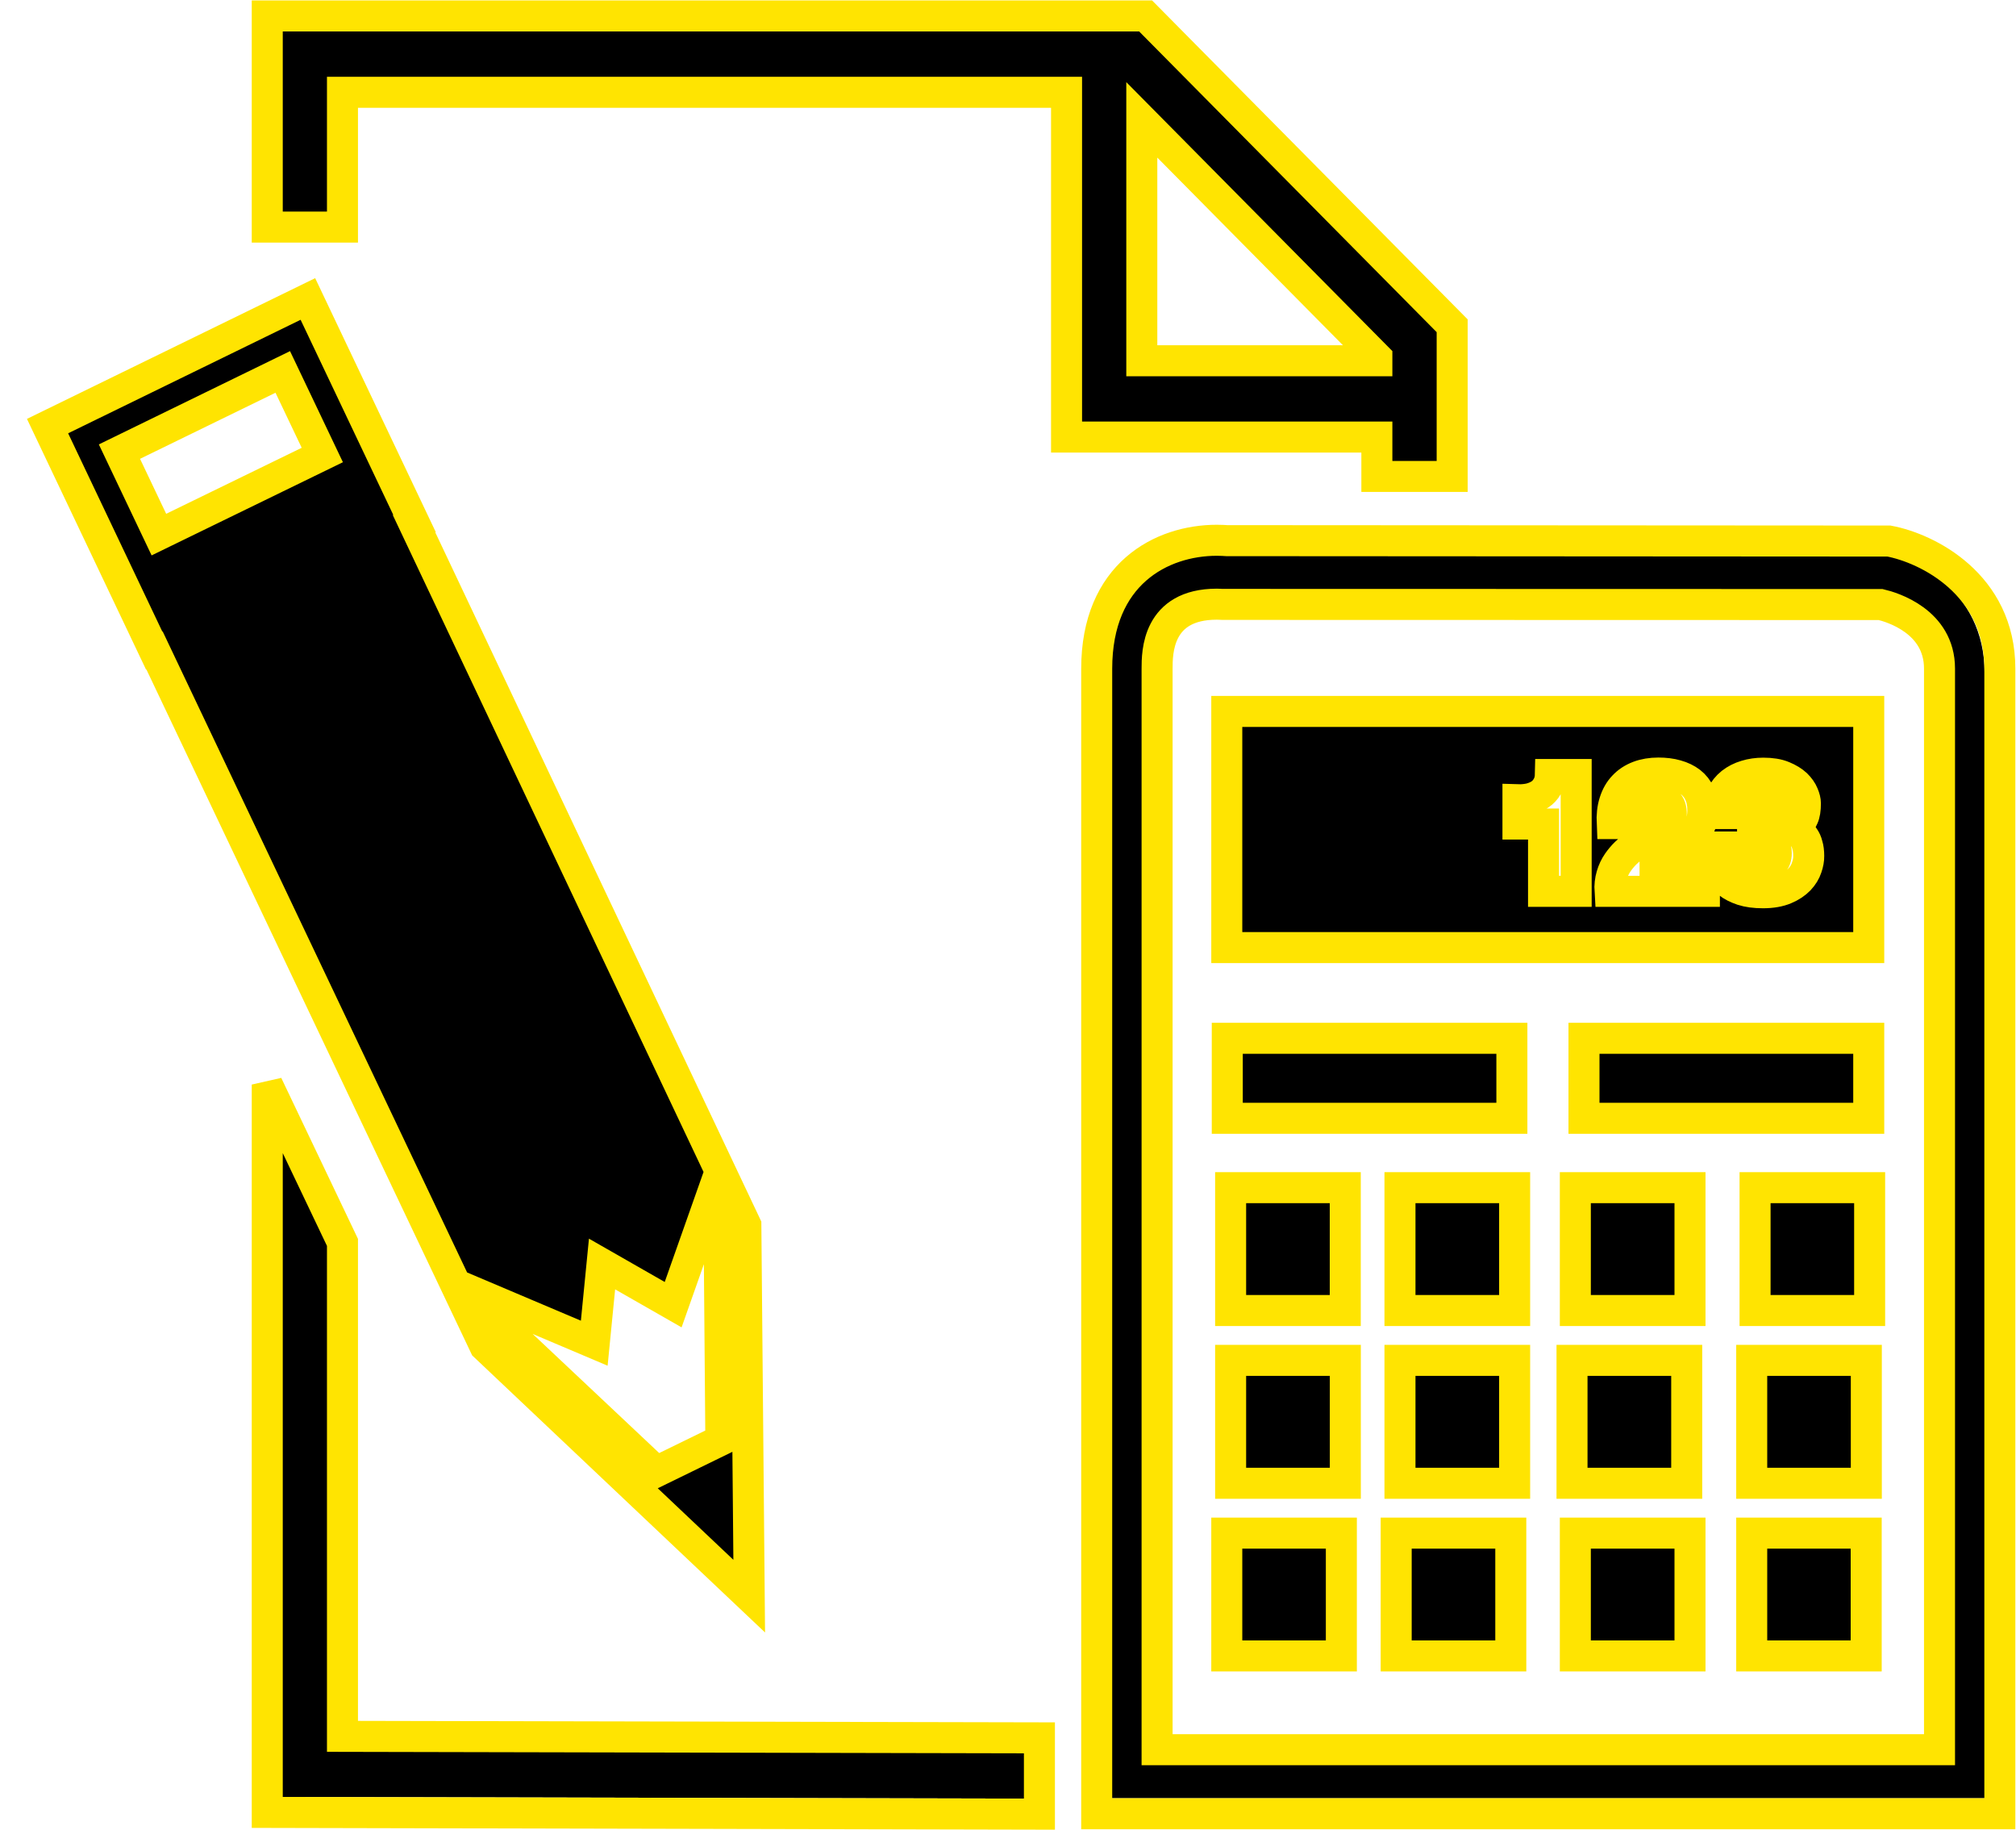 <svg version="1.1" xmlns="http://www.w3.org/2000/svg" xmlns:xlink="http://www.w3.org/1999/xlink" width="65" height="59" viewBox="0 0 65 59">
<g id="Forma-1">
<path id="Forma-1-fill" d="M35.323,57.969 C35.323,57.969 35.323,21.694 35.323,21.694 C35.323,18.691 37.377,17.625 39.137,17.625 C39.280,17.625 39.389,17.633 39.452,17.637 C39.452,17.637 60.468,17.650 60.468,17.650 C61.683,17.877 63.987,19.013 63.987,21.693 C63.987,21.693 63.987,57.969 63.987,57.969 L35.323,57.969 zM62.073,21.690 C62.073,20.191 60.560,19.745 60.207,19.662 C60.207,19.662 39.299,19.656 39.299,19.656 C39.288,19.656 39.227,19.650 39.137,19.650 C37.240,19.650 37.240,21.189 37.240,21.693 C37.240,21.693 37.240,55.941 37.240,55.941 L62.071,55.941 L62.073,55.941 C62.073,55.941 62.073,21.690 62.073,21.690 zM56.219,38.135 L59.855,38.135 L59.855,42.028 L56.219,42.028 L56.219,38.135 zM50.789,33.402 L59.826,33.402 L59.826,35.938 L50.789,35.938 L50.789,33.402 zM39.452,23.048 L59.826,23.048 L59.826,30.528 L39.452,30.528 L39.452,23.048 zM54.975,27.840 C55.004,27.950 55.048,28.059 55.111,28.171 C55.172,28.283 55.256,28.386 55.373,28.479 C55.485,28.569 55.633,28.643 55.814,28.705 C55.994,28.763 56.211,28.792 56.471,28.792 C56.752,28.792 56.987,28.750 57.174,28.670 C57.362,28.593 57.511,28.490 57.622,28.376 C57.734,28.254 57.811,28.132 57.855,27.997 C57.902,27.863 57.923,27.738 57.922,27.627 C57.922,27.489 57.906,27.372 57.878,27.282 C57.855,27.183 57.816,27.107 57.775,27.045 C57.734,26.982 57.690,26.933 57.641,26.900 C57.589,26.867 57.541,26.838 57.501,26.819 C57.461,26.800 57.425,26.785 57.398,26.779 C57.369,26.771 57.358,26.763 57.358,26.757 C57.358,26.757 57.358,26.752 57.358,26.752 C57.358,26.748 57.381,26.740 57.429,26.728 C57.478,26.719 57.530,26.688 57.587,26.639 C57.645,26.589 57.698,26.512 57.744,26.407 C57.793,26.303 57.816,26.152 57.816,25.956 C57.816,25.880 57.793,25.785 57.748,25.675 C57.702,25.564 57.629,25.461 57.526,25.359 C57.419,25.260 57.285,25.179 57.113,25.108 C56.941,25.036 56.731,25.003 56.479,25.003 C56.282,25.003 56.097,25.030 55.925,25.083 C55.753,25.135 55.600,25.212 55.468,25.315 C55.337,25.421 55.230,25.553 55.153,25.713 C55.077,25.874 55.038,26.063 55.037,26.284 C55.037,26.284 55.969,26.284 55.969,26.284 C55.967,26.206 55.978,26.137 56.001,26.080 C56.028,26.021 56.063,25.978 56.104,25.935 C56.147,25.897 56.198,25.869 56.259,25.848 C56.319,25.829 56.383,25.820 56.448,25.820 C56.498,25.820 56.552,25.825 56.605,25.837 C56.659,25.850 56.708,25.866 56.752,25.893 C56.796,25.916 56.832,25.953 56.859,25.993 C56.888,26.036 56.899,26.086 56.899,26.144 C56.899,26.214 56.888,26.272 56.857,26.317 C56.829,26.359 56.789,26.394 56.745,26.418 C56.697,26.442 56.647,26.459 56.592,26.467 C56.536,26.473 56.479,26.477 56.429,26.477 C56.363,26.477 56.307,26.473 56.261,26.467 C56.215,26.463 56.175,26.457 56.139,26.455 C56.139,26.455 56.139,27.177 56.139,27.177 C56.175,27.169 56.215,27.163 56.257,27.159 C56.299,27.152 56.355,27.150 56.429,27.150 C56.483,27.150 56.544,27.157 56.597,27.163 C56.655,27.171 56.703,27.192 56.748,27.222 C56.789,27.250 56.823,27.287 56.852,27.335 C56.876,27.386 56.892,27.454 56.892,27.535 C56.892,27.688 56.850,27.796 56.767,27.858 C56.683,27.918 56.571,27.950 56.429,27.950 C56.341,27.950 56.263,27.939 56.191,27.912 C56.118,27.889 56.059,27.844 56.015,27.786 C55.917,27.690 55.873,27.543 55.879,27.341 C55.879,27.341 54.935,27.341 54.935,27.341 C54.931,27.388 54.931,27.458 54.931,27.544 C54.935,27.633 54.947,27.732 54.975,27.840 zM54.611,28.747 L54.611,27.842 L53.044,27.842 C53.044,27.842 53.044,27.836 53.044,27.836 C53.204,27.730 53.376,27.627 53.556,27.529 C53.735,27.428 53.900,27.320 54.049,27.196 C54.198,27.072 54.320,26.931 54.416,26.767 C54.515,26.605 54.561,26.405 54.561,26.167 C54.561,25.974 54.526,25.802 54.458,25.653 C54.393,25.506 54.297,25.386 54.171,25.287 C54.049,25.194 53.898,25.120 53.724,25.073 C53.552,25.022 53.357,24.999 53.151,24.999 C52.920,24.999 52.708,25.034 52.520,25.106 C52.333,25.178 52.173,25.282 52.047,25.419 C51.917,25.553 51.821,25.722 51.760,25.920 C51.695,26.121 51.672,26.348 51.684,26.600 C51.684,26.600 52.620,26.600 52.620,26.600 C52.612,26.376 52.650,26.192 52.727,26.052 C52.807,25.916 52.943,25.843 53.143,25.843 C53.260,25.843 53.357,25.875 53.438,25.939 C53.520,26.005 53.560,26.125 53.560,26.295 C53.560,26.359 53.544,26.420 53.512,26.475 C53.479,26.527 53.439,26.576 53.392,26.620 C53.344,26.662 53.296,26.703 53.239,26.736 C53.183,26.771 53.132,26.804 53.092,26.833 C52.983,26.902 52.870,26.972 52.753,27.048 C52.639,27.123 52.526,27.196 52.417,27.280 C52.310,27.359 52.209,27.444 52.113,27.535 C52.022,27.626 51.938,27.726 51.865,27.830 C51.777,27.957 51.712,28.094 51.668,28.246 C51.622,28.401 51.603,28.565 51.615,28.747 C51.615,28.747 54.611,28.747 54.611,28.747 zM48.694,26.614 L49.505,26.614 L49.505,28.747 L50.541,28.747 L50.541,25.046 C50.541,25.046 49.723,25.046 49.723,25.046 C49.720,25.196 49.683,25.326 49.620,25.430 C49.563,25.533 49.483,25.618 49.387,25.680 C49.288,25.742 49.181,25.785 49.062,25.814 C48.942,25.838 48.818,25.850 48.694,25.846 C48.694,25.846 48.694,26.614 48.694,26.614 zM43.088,52.970 L39.452,52.970 L39.452,49.079 L43.088,49.079 L43.088,52.970 zM39.574,43.606 L43.214,43.606 L43.214,47.501 L39.574,47.501 L39.574,43.606 zM48.466,52.970 L44.828,52.970 L44.828,49.079 L48.466,49.079 L48.466,52.970 zM48.588,47.501 L44.949,47.501 L44.949,43.606 L48.588,43.606 L48.588,47.501 zM48.588,42.028 L44.949,42.028 L44.949,38.135 L48.588,38.135 L48.588,42.028 zM39.574,42.028 L39.574,38.135 L43.212,38.135 L43.212,42.028 L39.574,42.028 zM39.467,33.402 L48.500,33.402 L48.500,35.938 L39.467,35.938 L39.467,33.402 zM50.514,38.135 L54.154,38.135 L54.154,42.028 L50.514,42.028 L50.514,38.135 zM54.049,47.501 L50.409,47.501 L50.409,43.606 L54.049,43.606 L54.049,47.501 zM54.154,52.970 L50.514,52.970 L50.514,49.079 L54.154,49.079 L54.154,52.970 zM59.750,47.501 L56.112,47.501 L56.112,43.606 L59.750,43.606 L59.750,47.501 zM59.746,52.970 L56.112,52.970 L56.112,49.079 L59.746,49.079 L59.746,52.970 zM44.215,14.355 L34.366,14.355 L34.366,3.432 L11.385,3.432 L11.385,7.702 L8.998,7.702 L8.998,1.012 L36.875,1.012 L46.605,10.829 L46.605,15.602 L44.215,15.602 L44.215,14.355 zM44.215,11.833 L36.754,4.306 L36.754,11.937 L44.215,11.937 L44.215,11.833 zM13.672,17.093 L13.656,17.099 L24.188,39.322 L24.295,51.077 L15.906,43.155 L5.421,21.116 L5.410,21.120 L2.025,14.007 L10.287,9.980 L13.672,17.093 zM16.640,42.709 L21.349,47.134 L23.395,46.136 L23.338,39.427 L22.992,38.701 L21.881,41.842 L19.623,40.554 L19.377,43.062 L16.162,41.703 L16.640,42.709 zM4.306,14.817 L5.559,17.446 L10.745,14.923 L9.491,12.291 L4.306,14.817 zM11.385,55.519 L33.506,55.566 L33.506,57.983 L8.998,57.928 L8.998,34.868 L11.385,39.869 L11.385,55.519 z" fill="#000000"/>
<path id="Forma-1-stroke" d="M35.360,58.469 C35.360,58.469 35.360,21.558 35.360,21.558 C35.360,18.502 37.446,17.417 39.234,17.417 C39.380,17.417 39.490,17.425 39.554,17.429 C39.554,17.429 60.904,17.442 60.904,17.442 C62.138,17.673 64.479,18.830 64.479,21.556 C64.479,21.556 64.479,58.469 64.479,58.469 L35.360,58.469 zM62.534,21.553 C62.534,20.028 60.997,19.574 60.638,19.489 C60.638,19.489 39.399,19.484 39.399,19.484 C39.387,19.484 39.325,19.477 39.234,19.477 C37.307,19.477 37.307,21.044 37.307,21.556 C37.307,21.556 37.307,56.405 37.307,56.405 L62.532,56.405 L62.534,56.405 C62.534,56.405 62.534,21.553 62.534,21.553 zM56.587,38.286 L60.281,38.286 L60.281,42.248 L56.587,42.248 L56.587,38.286 zM51.071,33.471 L60.252,33.471 L60.252,36.051 L51.071,36.051 L51.071,33.471 zM39.554,22.935 L60.252,22.935 L60.252,30.547 L39.554,30.547 L39.554,22.935 zM55.324,27.811 C55.353,27.923 55.398,28.033 55.462,28.148 C55.524,28.262 55.609,28.366 55.728,28.461 C55.842,28.553 55.992,28.628 56.176,28.691 C56.358,28.750 56.580,28.780 56.844,28.780 C57.129,28.780 57.368,28.737 57.558,28.656 C57.748,28.577 57.900,28.472 58.012,28.357 C58.127,28.233 58.204,28.109 58.249,27.971 C58.297,27.835 58.319,27.707 58.317,27.595 C58.317,27.454 58.301,27.335 58.272,27.243 C58.249,27.143 58.210,27.066 58.167,27.003 C58.127,26.938 58.082,26.888 58.032,26.855 C57.979,26.822 57.931,26.792 57.890,26.773 C57.849,26.753 57.812,26.737 57.785,26.731 C57.756,26.723 57.744,26.715 57.744,26.709 C57.744,26.709 57.744,26.704 57.744,26.704 C57.744,26.700 57.768,26.692 57.816,26.680 C57.867,26.670 57.919,26.639 57.977,26.589 C58.035,26.538 58.090,26.460 58.136,26.353 C58.187,26.247 58.210,26.093 58.210,25.895 C58.210,25.816 58.187,25.720 58.140,25.608 C58.094,25.495 58.020,25.391 57.915,25.287 C57.806,25.186 57.671,25.104 57.496,25.031 C57.321,24.958 57.108,24.925 56.851,24.925 C56.652,24.925 56.463,24.952 56.289,25.006 C56.114,25.058 55.959,25.137 55.825,25.242 C55.691,25.349 55.582,25.484 55.504,25.647 C55.427,25.810 55.388,26.003 55.386,26.227 C55.386,26.227 56.333,26.227 56.333,26.227 C56.331,26.149 56.343,26.078 56.366,26.021 C56.393,25.960 56.428,25.917 56.471,25.873 C56.514,25.834 56.566,25.806 56.628,25.784 C56.688,25.765 56.754,25.755 56.820,25.755 C56.871,25.755 56.925,25.761 56.980,25.773 C57.034,25.786 57.084,25.802 57.129,25.830 C57.174,25.853 57.211,25.891 57.238,25.932 C57.267,25.975 57.279,26.026 57.279,26.086 C57.279,26.157 57.267,26.216 57.236,26.261 C57.207,26.304 57.166,26.339 57.121,26.365 C57.073,26.389 57.022,26.406 56.966,26.414 C56.910,26.420 56.851,26.424 56.801,26.424 C56.733,26.424 56.677,26.420 56.630,26.414 C56.584,26.410 56.543,26.404 56.506,26.402 C56.506,26.402 56.506,27.136 56.506,27.136 C56.543,27.129 56.584,27.123 56.626,27.119 C56.669,27.111 56.725,27.109 56.801,27.109 C56.855,27.109 56.918,27.117 56.972,27.123 C57.030,27.130 57.079,27.152 57.125,27.182 C57.166,27.211 57.201,27.249 57.230,27.298 C57.255,27.349 57.271,27.418 57.271,27.501 C57.271,27.656 57.228,27.766 57.145,27.829 C57.059,27.890 56.945,27.923 56.801,27.923 C56.712,27.923 56.632,27.912 56.558,27.884 C56.485,27.861 56.425,27.815 56.380,27.756 C56.281,27.658 56.236,27.508 56.242,27.304 C56.242,27.304 55.283,27.304 55.283,27.304 C55.279,27.351 55.279,27.422 55.279,27.510 C55.283,27.601 55.295,27.701 55.324,27.811 zM54.953,28.735 L54.953,27.813 L53.362,27.813 C53.362,27.813 53.362,27.807 53.362,27.807 C53.525,27.699 53.699,27.595 53.882,27.495 C54.064,27.392 54.231,27.282 54.383,27.156 C54.534,27.030 54.658,26.886 54.755,26.719 C54.856,26.554 54.903,26.351 54.903,26.109 C54.903,25.913 54.868,25.737 54.798,25.586 C54.732,25.436 54.635,25.314 54.507,25.214 C54.383,25.119 54.229,25.043 54.053,24.995 C53.878,24.944 53.680,24.921 53.471,24.921 C53.236,24.921 53.020,24.956 52.830,25.029 C52.640,25.102 52.477,25.208 52.349,25.347 C52.217,25.484 52.120,25.656 52.057,25.857 C51.991,26.062 51.968,26.293 51.980,26.550 C51.980,26.550 52.931,26.550 52.931,26.550 C52.923,26.322 52.962,26.135 53.040,25.992 C53.121,25.853 53.259,25.779 53.463,25.779 C53.581,25.779 53.680,25.812 53.762,25.877 C53.845,25.944 53.886,26.066 53.886,26.239 C53.886,26.304 53.870,26.367 53.837,26.422 C53.804,26.476 53.763,26.525 53.715,26.569 C53.666,26.613 53.618,26.654 53.560,26.688 C53.504,26.723 53.451,26.757 53.410,26.786 C53.300,26.857 53.185,26.928 53.067,27.005 C52.950,27.081 52.836,27.156 52.725,27.241 C52.617,27.321 52.514,27.408 52.417,27.501 C52.323,27.593 52.238,27.695 52.164,27.801 C52.075,27.930 52.009,28.069 51.964,28.225 C51.918,28.382 51.898,28.549 51.910,28.735 C51.910,28.735 54.953,28.735 54.953,28.735 zM48.942,26.564 L49.767,26.564 L49.767,28.735 L50.819,28.735 L50.819,24.968 C50.819,24.968 49.988,24.968 49.988,24.968 C49.985,25.121 49.948,25.253 49.884,25.359 C49.825,25.464 49.744,25.550 49.647,25.613 C49.546,25.676 49.437,25.720 49.317,25.749 C49.195,25.774 49.068,25.786 48.942,25.782 C48.942,25.782 48.942,26.564 48.942,26.564 zM43.248,53.382 L39.554,53.382 L39.554,49.423 L43.248,49.423 L43.248,53.382 zM39.678,43.854 L43.376,43.854 L43.376,47.817 L39.678,47.817 L39.678,43.854 zM48.711,53.382 L45.016,53.382 L45.016,49.423 L48.711,49.423 L48.711,53.382 zM48.835,47.817 L45.138,47.817 L45.138,43.854 L48.835,43.854 L48.835,47.817 zM48.835,42.248 L45.138,42.248 L45.138,38.286 L48.835,38.286 L48.835,42.248 zM39.678,42.248 L39.678,38.286 L43.374,38.286 L43.374,42.248 L39.678,42.248 zM39.570,33.471 L48.746,33.471 L48.746,36.051 L39.570,36.051 L39.570,33.471 zM50.792,38.286 L54.489,38.286 L54.489,42.248 L50.792,42.248 L50.792,38.286 zM54.383,47.817 L50.685,47.817 L50.685,43.854 L54.383,43.854 L54.383,47.817 zM54.489,53.382 L50.792,53.382 L50.792,49.423 L54.489,49.423 L54.489,53.382 zM60.174,47.817 L56.479,47.817 L56.479,43.854 L60.174,43.854 L60.174,47.817 zM60.170,53.382 L56.479,53.382 L56.479,49.423 L60.170,49.423 L60.170,53.382 zM44.393,14.089 L34.388,14.089 L34.388,2.975 L11.042,2.975 L11.042,7.320 L8.617,7.320 L8.617,0.513 L36.936,0.513 L46.821,10.502 L46.821,15.359 L44.393,15.359 L44.393,14.089 zM44.393,11.524 L36.814,3.864 L36.814,11.629 L44.393,11.629 L44.393,11.524 zM13.365,16.876 L13.349,16.882 L24.048,39.495 L24.156,51.455 L15.635,43.395 L4.983,20.969 L4.971,20.973 L1.533,13.736 L9.927,9.638 L13.365,16.876 zM16.380,42.941 L21.163,47.443 L23.242,46.428 L23.185,39.601 L22.832,38.863 L21.704,42.059 L19.411,40.748 L19.160,43.301 L15.895,41.917 L16.380,42.941 zM3.851,14.559 L5.123,17.234 L10.392,14.668 L9.117,11.990 L3.851,14.559 zM11.042,55.975 L33.513,56.023 L33.513,58.483 L8.617,58.427 L8.617,34.963 L11.042,40.051 L11.042,55.975 z" fill="none" stroke="#FFE401" stroke-width="1"/>
</g>
</svg>